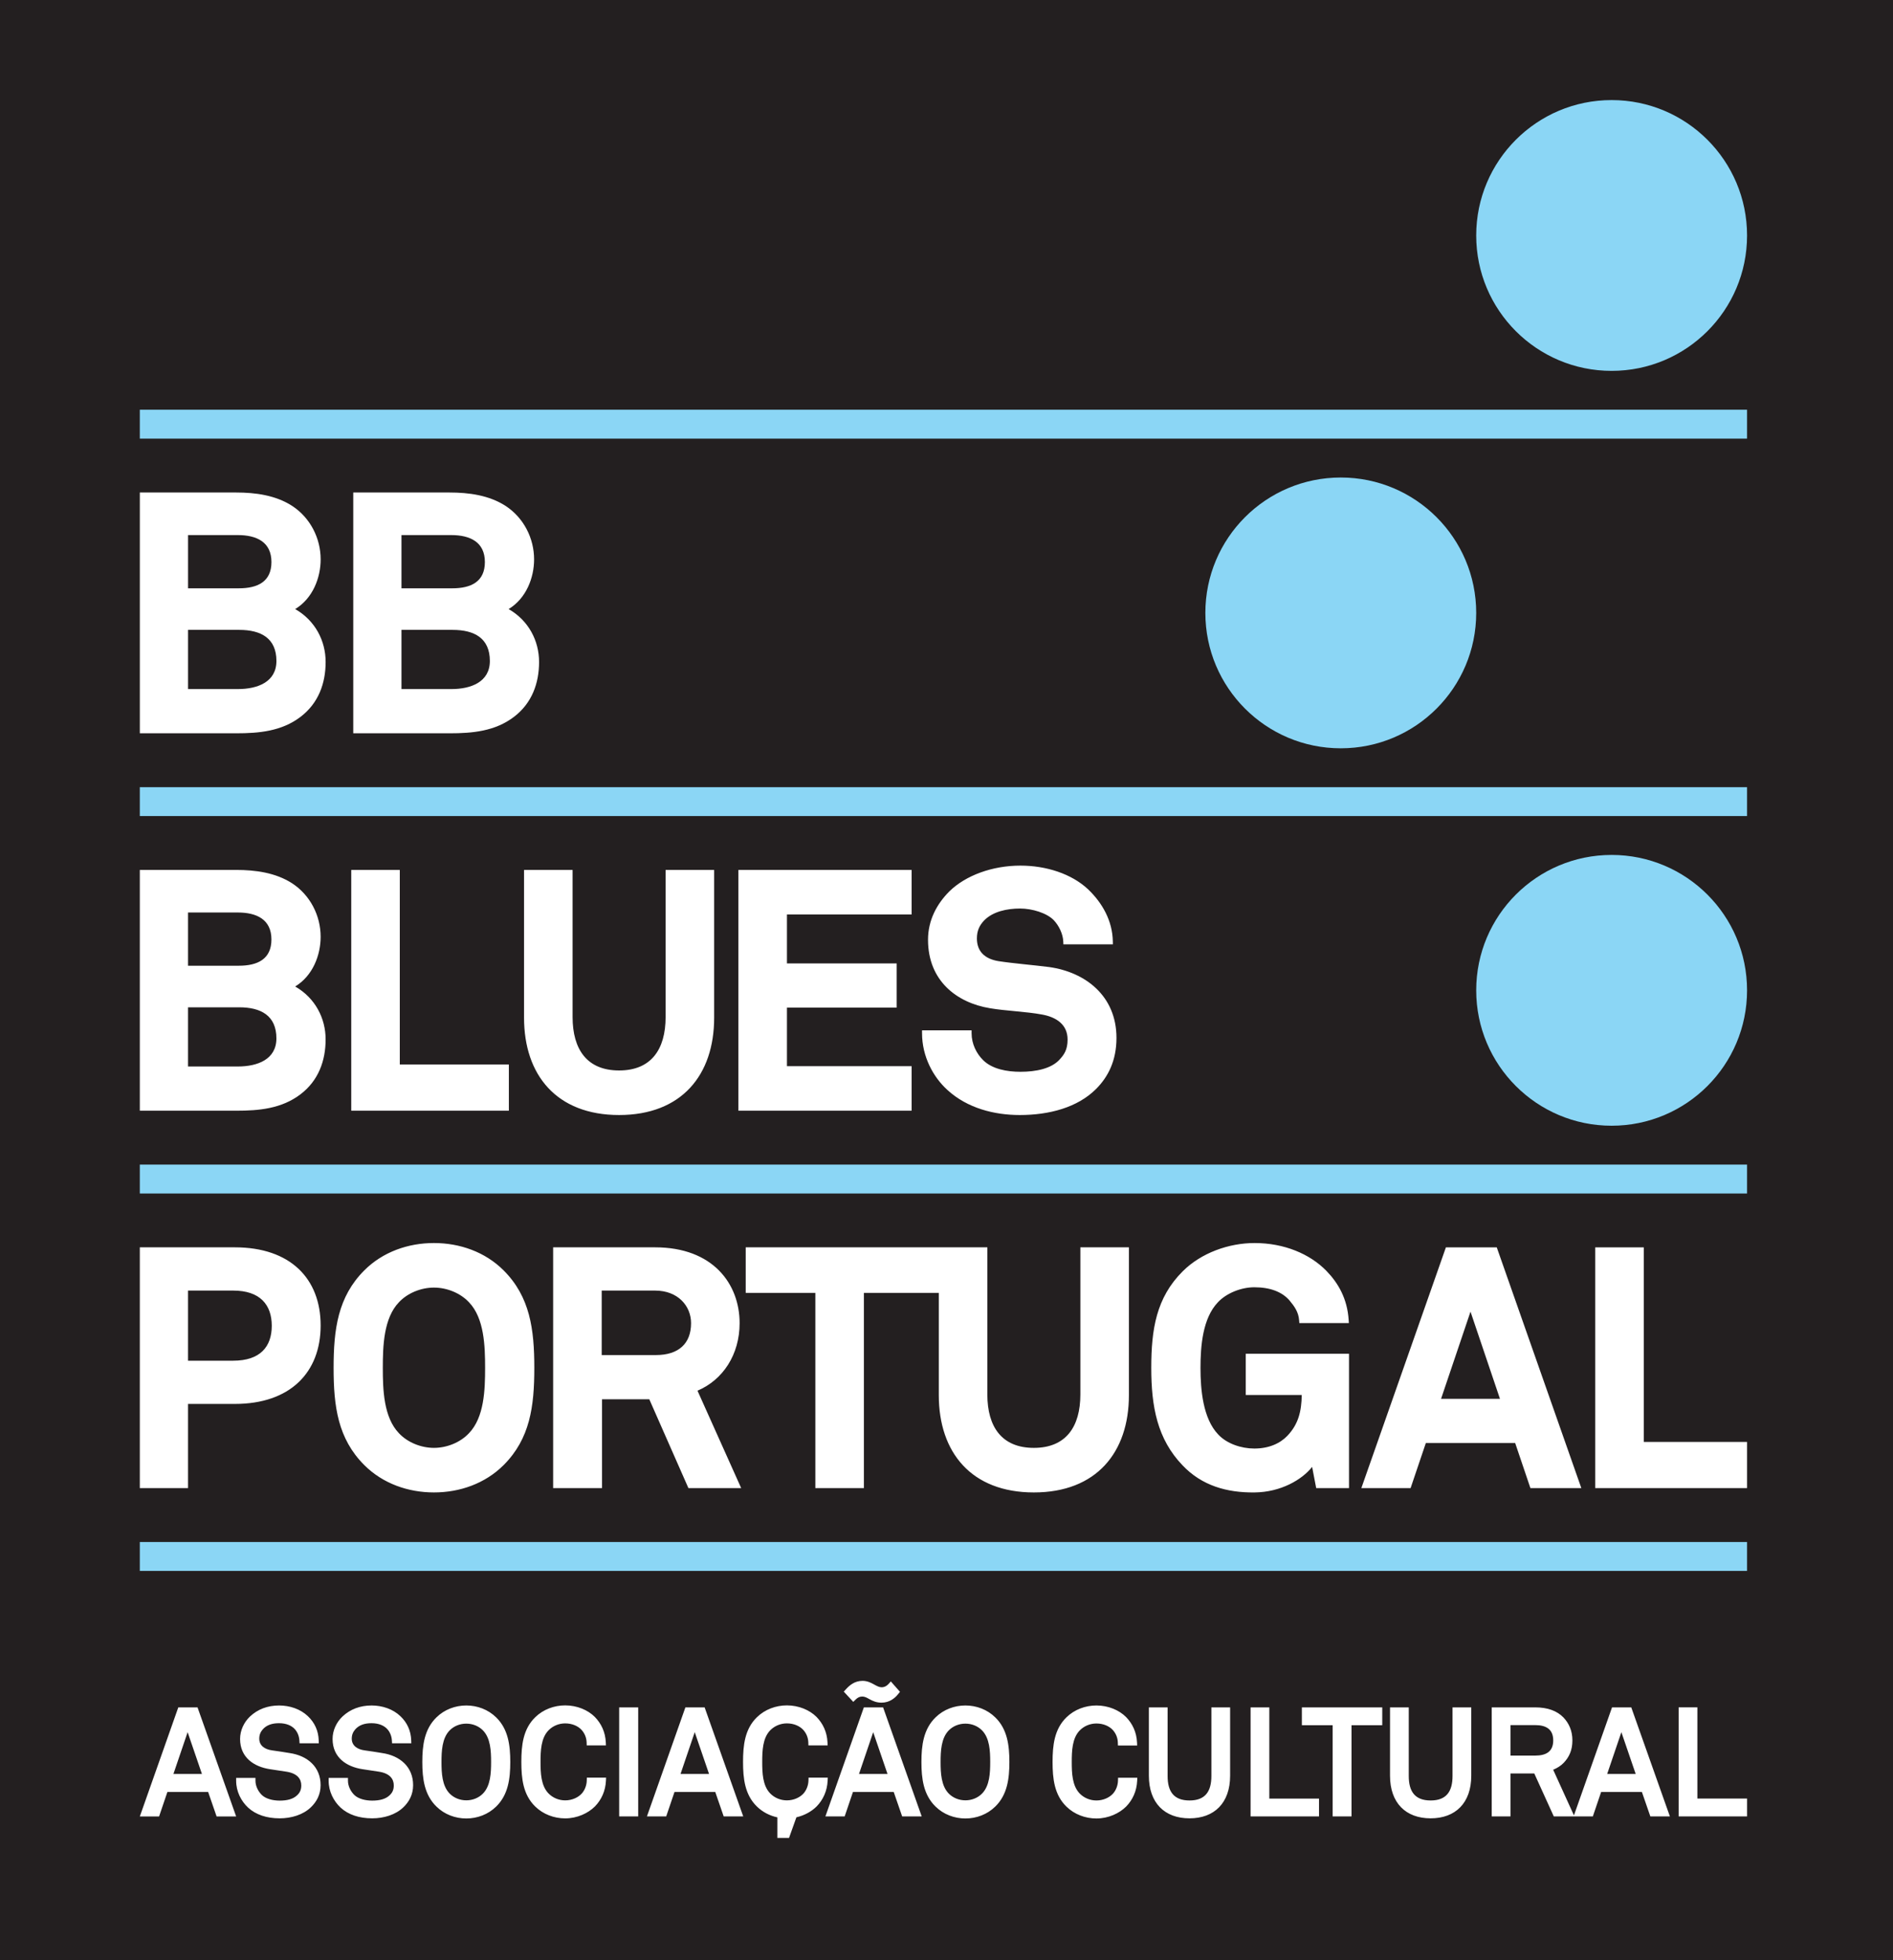 <?xml version="1.0" encoding="UTF-8" standalone="no"?>
<!-- Created with Inkscape (http://www.inkscape.org/) -->

<svg
   xmlns:dc="http://purl.org/dc/elements/1.1/"
   xmlns:cc="http://creativecommons.org/ns#"
   xmlns:rdf="http://www.w3.org/1999/02/22-rdf-syntax-ns#"
   xmlns:svg="http://www.w3.org/2000/svg"
   xmlns="http://www.w3.org/2000/svg"
   xmlns:sodipodi="http://sodipodi.sourceforge.net/DTD/sodipodi-0.dtd"
   xmlns:inkscape="http://www.inkscape.org/namespaces/inkscape"
   id="svg3020"
   version="1.1"
   inkscape:version="0.48.4 r9939"
   width="463.932"
   height="480.449"
   xml:space="preserve"
   sodipodi:docname="abbbp-logo-black.svg"><rect width="100%" height="100%" fill="#808080" stroke="none"/><defs
     id="defs3024"><clipPath
       clipPathUnits="userSpaceOnUse"
       id="clipPath3036"><path
         d="m 0,566.93 566.929,0 L 566.929,0 0,0 0,566.93 z"
         id="path3038"
         inkscape:connector-curvature="0" /></clipPath></defs><sodipodi:namedview
     pagecolor="#ffffff"
     bordercolor="#666666"
     borderopacity="1"
     objecttolerance="10"
     gridtolerance="10"
     guidetolerance="10"
     inkscape:pageopacity="0"
     inkscape:pageshadow="2"
     inkscape:window-width="1440"
     inkscape:window-height="837"
     id="namedview3022"
     showgrid="false"
     inkscape:zoom="0.66604345"
     inkscape:cx="231.21553"
     inkscape:cy="225.21056"
     inkscape:window-x="-8"
     inkscape:window-y="-8"
     inkscape:window-maximized="1"
     inkscape:current-layer="g3028"
     fit-margin-top="0"
     fit-margin-left="0"
     fit-margin-right="0"
     fit-margin-bottom="0" /><g
     id="g3028"
     inkscape:groupmode="layer"
     inkscape:label="BBBluesPortugal Logo"
     transform="matrix(1.25,0,0,-1.25,-123.115,609.57)"><path
       d="m 98.492,103.297 371.146,0 0,384.359 -371.146,0 0,-384.359 z"
       style="fill:#231f20;fill-opacity:1;fill-rule:nonzero;stroke:none"
       id="path3030"
       inkscape:connector-curvature="0" /><g
       id="g3032"><g
         id="g3034"
         clip-path="url(#clipPath3036)"><g
           id="g3040"
           transform="translate(387.92,293.452)"><path
             d="M 0,0 C 0,14.664 11.888,26.552 26.552,26.552 41.216,26.552 53.104,14.664 53.104,0 53.104,-14.664 41.216,-26.552 26.552,-26.552 11.888,-26.552 0,-14.664 0,0 m -53.103,74.013 c 0,14.664 11.887,26.551 26.551,26.551 C -11.887,100.564 0,88.677 0,74.013 0,59.349 -11.887,47.461 -26.552,47.461 c -14.664,0 -26.551,11.888 -26.551,26.552 m -208.914,39.841 315.12,0 0,-5.669 -315.12,0 0,5.669 z m 0,-222.039 315.12,0 0,-5.67 -315.12,0 0,5.67 z m 0,74.013 315.12,0 0,-5.669 -315.12,0 0,5.669 z m 0,74.013 315.12,0 0,-5.669 -315.12,0 0,5.669 z M 0,148.026 c 0,14.664 11.888,26.552 26.552,26.552 14.664,0 26.552,-11.888 26.552,-26.552 0,-14.664 -11.888,-26.551 -26.552,-26.551 C 11.888,121.475 0,133.362 0,148.026"
             style="fill:#8bd6f5;fill-opacity:1;fill-rule:nonzero;stroke:none"
             id="path3042"
             inkscape:connector-curvature="0" /></g><g
           id="g3044"
           transform="translate(215.133,133.408)"><path
             d="m 0,0 c -1.332,-1.33 -3.478,-2.338 -5.83,-2.338 -2.163,0 -4.31,0.791 -5.881,2.332 -2.382,2.319 -2.714,5.51 -2.714,8.748 0,3.237 0.332,6.426 2.714,8.746 1.571,1.541 3.718,2.332 5.881,2.332 2.339,0 4.46,-0.912 5.802,-2.254 1.262,-1.295 2.07,-2.968 2.163,-5 l 0.026,-0.591 -3.771,0 -0.015,0.55 c -0.024,0.975 -0.396,1.817 -0.97,2.467 -0.681,0.754 -1.835,1.297 -3.235,1.297 -1.225,0 -2.419,-0.484 -3.279,-1.371 -1.472,-1.522 -1.555,-4.012 -1.555,-6.176 0,-2.166 0.083,-4.656 1.555,-6.179 0.86,-0.885 2.054,-1.37 3.279,-1.37 1.387,0 2.574,0.59 3.264,1.354 C -2,3.188 -1.621,4.113 -1.597,5.1 l 0.015,0.55 3.771,0 L 2.163,5.059 C 2.071,3.033 1.268,1.299 0,0 m 43.466,0.002 c -0.969,-0.969 -2.367,-1.766 -3.963,-2.129 l -1.445,-4.045 -2.287,0 0,4.033 c -1.495,0.323 -2.901,1.039 -4.016,2.133 -2.381,2.32 -2.713,5.51 -2.713,8.748 0,3.237 0.332,6.428 2.713,8.746 1.572,1.541 3.719,2.332 5.881,2.332 2.34,0 4.459,-0.91 5.802,-2.252 1.262,-1.295 2.071,-2.968 2.163,-5.002 l 0.027,-0.589 -3.772,0 -0.015,0.55 c -0.026,0.973 -0.395,1.817 -0.971,2.465 -0.68,0.756 -1.834,1.299 -3.234,1.299 -1.225,0 -2.418,-0.486 -3.28,-1.371 -1.472,-1.524 -1.554,-4.014 -1.554,-6.178 0,-2.166 0.082,-4.654 1.554,-6.178 0.862,-0.886 2.055,-1.371 3.28,-1.371 1.386,0 2.574,0.59 3.263,1.354 0.567,0.641 0.946,1.568 0.971,2.553 l 0.014,0.55 3.771,0 -0.027,-0.591 C 45.536,3.033 44.733,1.301 43.466,0.002 m 157.783,14.566 -2.784,-8.195 5.591,0 -2.807,8.195 z m 5.681,-16.525 -1.658,4.799 -7.991,0 -1.628,-4.799 -3.608,0 -0.168,0 -3.875,0 -3.829,8.428 -4.669,0 0,-8.428 -3.674,0 0,21.387 8.508,0 c 2.478,0 4.302,-0.694 5.551,-1.975 1.063,-1.125 1.757,-2.58 1.757,-4.504 0,-1.924 -0.632,-3.262 -1.699,-4.39 -0.549,-0.575 -1.27,-1.03 -2.07,-1.36 l 4.073,-8.951 7.468,21.18 3.771,0 7.573,-21.387 -3.832,0 z m -22.592,17.912 -4.834,0 0,-5.982 4.834,0 c 2.23,0 3.549,0.843 3.549,2.978 0,2.137 -1.325,3.004 -3.549,3.004 M 163.854,-2.328 c -4.871,0 -7.966,3.01 -7.966,8.363 l 0,13.395 3.675,0 0,-13.451 c 0,-3.022 1.186,-4.805 4.291,-4.805 3.105,0 4.291,1.783 4.291,4.805 l 0,13.451 3.674,0 0,-13.395 c 0,-5.353 -3.096,-8.363 -7.965,-8.363 m -15.515,18.256 0,-17.885 -3.702,0 0,17.885 -6.029,0 0,3.502 15.759,0 0,-3.502 -6.028,0 z m -19.787,-17.885 0,21.387 3.674,0 0,-17.885 9.742,0 0,-3.502 -13.416,0 z m -11.977,-0.371 c -4.87,0 -7.965,3.01 -7.965,8.363 l 0,13.395 3.674,0 0,-13.451 c 0,-3.022 1.187,-4.805 4.291,-4.805 3.106,0 4.292,1.783 4.292,4.805 l 0,13.451 3.674,0 0,-13.395 c 0,-5.353 -3.096,-8.363 -7.966,-8.363 m -12.422,2.308 c -1.332,-1.33 -3.477,-2.337 -5.83,-2.337 -2.163,0 -4.309,0.791 -5.881,2.332 -2.381,2.318 -2.713,5.509 -2.713,8.748 0,3.236 0.332,6.425 2.713,8.746 1.572,1.541 3.718,2.332 5.881,2.332 2.339,0 4.46,-0.912 5.802,-2.254 1.263,-1.295 2.07,-2.969 2.163,-5 l 0.026,-0.592 -3.771,0 -0.015,0.551 c -0.024,0.974 -0.395,1.816 -0.969,2.467 -0.682,0.754 -1.835,1.297 -3.236,1.297 -1.224,0 -2.419,-0.485 -3.279,-1.372 -1.472,-1.521 -1.555,-4.011 -1.555,-6.175 0,-2.166 0.083,-4.657 1.555,-6.18 0.86,-0.885 2.055,-1.369 3.279,-1.369 1.387,0 2.574,0.59 3.264,1.353 0.566,0.641 0.945,1.567 0.97,2.553 l 0.014,0.551 3.772,0 -0.027,-0.592 c -0.091,-2.025 -0.895,-3.76 -2.163,-5.059 M 75.918,14.898 c -0.856,0.881 -2.048,1.342 -3.279,1.342 -1.233,0 -2.424,-0.461 -3.281,-1.342 -1.472,-1.523 -1.583,-4.019 -1.583,-6.175 0,-2.159 0.111,-4.655 1.583,-6.18 0.857,-0.879 2.048,-1.342 3.281,-1.342 1.231,0 2.423,0.463 3.279,1.342 1.474,1.525 1.583,4.021 1.583,6.18 0,2.156 -0.109,4.652 -1.583,6.175 M 78.49,-0.025 c -1.57,-1.541 -3.686,-2.332 -5.851,-2.332 -2.165,0 -4.282,0.791 -5.853,2.332 -2.377,2.314 -2.77,5.498 -2.77,8.748 0,3.246 0.393,6.429 2.77,8.746 1.571,1.541 3.688,2.332 5.853,2.332 2.165,0 4.281,-0.791 5.851,-2.332 2.378,-2.317 2.771,-5.5 2.771,-8.746 0,-3.25 -0.393,-6.434 -2.771,-8.748 m -23.929,14.593 -2.785,-8.195 5.59,0 -2.805,8.195 z m 5.679,-16.525 -1.657,4.799 -7.991,0 -1.628,-4.799 -3.776,0 7.541,21.387 3.772,0 7.571,-21.387 -3.832,0 z m -4.053,22.312 c -0.998,0 -1.728,0.338 -2.332,0.67 -0.237,0.133 -0.482,0.274 -0.74,0.379 -0.235,0.098 -0.453,0.151 -0.672,0.151 -0.578,0 -0.928,-0.192 -1.371,-0.633 l -0.415,-0.416 -1.865,2.008 0.345,0.384 c 0.776,0.866 1.775,1.733 3.336,1.733 0.958,0 1.67,-0.385 2.244,-0.699 0.265,-0.147 0.524,-0.295 0.794,-0.405 0.243,-0.099 0.469,-0.154 0.704,-0.154 0.546,0 1.029,0.272 1.376,0.666 l 0.425,0.481 1.792,-2.036 -0.291,-0.369 c -0.686,-0.873 -1.746,-1.76 -3.33,-1.76 M 19.57,14.568 16.786,6.373 l 5.591,0 -2.807,8.195 z m 5.68,-16.525 -1.656,4.799 -7.991,0 -1.629,-4.799 -3.777,0 7.542,21.387 3.772,0 7.571,-21.387 -3.832,0 z M 4.754,19.43 l 3.731,0 0,-21.387 -3.731,0 0,21.387 z m -26.692,-4.532 c -0.856,0.881 -2.047,1.342 -3.28,1.342 -1.232,0 -2.424,-0.461 -3.279,-1.342 -1.474,-1.523 -1.583,-4.019 -1.583,-6.175 0,-2.159 0.109,-4.655 1.583,-6.18 0.855,-0.879 2.047,-1.342 3.279,-1.342 1.232,0 2.424,0.463 3.28,1.342 1.473,1.525 1.583,4.021 1.583,6.18 0,2.156 -0.11,4.652 -1.583,6.175 m 2.573,-14.923 c -1.572,-1.541 -3.688,-2.332 -5.853,-2.332 -2.165,0 -4.281,0.791 -5.852,2.332 -2.377,2.314 -2.771,5.498 -2.771,8.748 0,3.246 0.394,6.429 2.771,8.746 1.571,1.541 3.687,2.332 5.852,2.332 2.165,0 4.281,-0.791 5.853,-2.332 2.377,-2.317 2.769,-5.5 2.769,-8.746 0,-3.25 -0.392,-6.434 -2.769,-8.748 m -18.167,-0.116 c -1.538,-1.505 -3.871,-2.187 -6.138,-2.187 -2.559,0 -4.683,0.717 -6.184,2.092 -1.385,1.293 -2.353,3.183 -2.353,5.271 l 0,0.567 3.789,0 0,-0.567 c 0,-1.021 0.52,-2.08 1.256,-2.793 0.761,-0.736 2.126,-1.097 3.492,-1.097 1.482,0 2.626,0.308 3.388,1.021 0.521,0.475 0.846,1.043 0.846,1.955 0,1.238 -0.738,2.361 -2.92,2.699 -1.115,0.17 -2.114,0.315 -3.2,0.485 -3.176,0.48 -5.879,2.308 -5.879,5.929 0,1.684 0.76,3.287 1.949,4.412 1.513,1.422 3.457,2.155 5.702,2.155 2.088,0 4.18,-0.694 5.647,-2.1 1.336,-1.273 2.056,-2.869 2.118,-4.732 l 0.02,-0.584 -3.776,0 -0.031,0.533 c -0.05,0.879 -0.376,1.645 -0.862,2.203 -0.64,0.734 -1.695,1.205 -3.145,1.205 -1.355,0 -2.429,-0.365 -3.173,-1.205 -0.439,-0.512 -0.69,-1.066 -0.69,-1.828 0,-1.393 1.118,-2.109 2.535,-2.297 1.149,-0.142 2.263,-0.344 3.383,-0.516 3.57,-0.513 6.111,-2.746 6.111,-6.3 0,-1.869 -0.799,-3.266 -1.885,-4.321 m -18.138,0 c -1.538,-1.505 -3.871,-2.187 -6.138,-2.187 -2.559,0 -4.682,0.717 -6.183,2.092 -1.386,1.293 -2.353,3.183 -2.353,5.271 l 0,0.567 3.788,0 0,-0.567 c 0,-1.021 0.52,-2.08 1.256,-2.793 0.761,-0.736 2.126,-1.097 3.492,-1.097 1.484,0 2.626,0.308 3.388,1.021 0.522,0.475 0.847,1.043 0.847,1.955 0,1.238 -0.738,2.361 -2.921,2.699 -1.114,0.17 -2.113,0.315 -3.199,0.485 -3.176,0.48 -5.879,2.308 -5.879,5.929 0,1.684 0.759,3.287 1.948,4.412 1.515,1.422 3.458,2.155 5.702,2.155 2.088,0 4.18,-0.694 5.648,-2.1 1.336,-1.273 2.055,-2.869 2.118,-4.732 l 0.019,-0.584 -3.776,0 -0.03,0.533 c -0.051,0.879 -0.376,1.645 -0.863,2.203 -0.639,0.734 -1.695,1.205 -3.144,1.205 -1.356,0 -2.43,-0.365 -3.174,-1.205 -0.439,-0.512 -0.689,-1.066 -0.689,-1.828 0,-1.393 1.118,-2.109 2.535,-2.297 1.148,-0.142 2.263,-0.344 3.382,-0.516 3.571,-0.513 6.111,-2.746 6.111,-6.3 0,-1.869 -0.799,-3.266 -1.885,-4.321 m -24.187,14.709 -2.785,-8.195 5.591,0 -2.806,8.195 z m 5.68,-16.525 -1.657,4.799 -7.991,0 -1.628,-4.799 -3.776,0 7.541,21.387 3.771,0 7.572,-21.387 -3.832,0 z m 46.276,232.685 -10.028,0 0,-11.607 9.768,0 c 3.871,0 7.558,1.392 7.558,5.512 0,4.458 -3.023,6.095 -7.298,6.095 m -0.26,18.59 -9.768,0 0,-10.437 9.963,0 c 3.66,0 6.388,1.282 6.388,5.153 0,3.933 -2.917,5.284 -6.583,5.284 m 12.305,-35.633 c -3.736,-2.853 -8.195,-3.237 -12.629,-3.237 l -18.898,0 0,47.219 18.898,0 c 3.743,0 7.712,-0.523 10.968,-2.627 3.548,-2.32 5.588,-6.34 5.588,-10.485 0,-3.585 -1.529,-7.648 -4.995,-9.746 3.925,-2.246 5.971,-6.23 5.971,-10.369 0,-4.206 -1.416,-8.089 -4.903,-10.755 m -53.892,17.043 -10.027,0 0,-11.607 9.767,0 c 3.871,0 7.559,1.392 7.559,5.512 0,4.458 -3.025,6.095 -7.299,6.095 m -0.26,18.59 -9.767,0 0,-10.437 9.962,0 c 3.661,0 6.388,1.282 6.388,5.153 0,3.933 -2.917,5.284 -6.583,5.284 m 12.305,-35.633 c -3.735,-2.853 -8.195,-3.237 -12.629,-3.237 l -18.897,0 0,47.219 18.897,0 c 3.743,0 7.712,-0.523 10.969,-2.627 3.548,-2.32 5.587,-6.34 5.587,-10.485 0,-3.585 -1.529,-7.648 -4.995,-9.746 3.924,-2.246 5.971,-6.23 5.971,-10.369 0,-4.206 -1.416,-8.089 -4.903,-10.755 M 98.255,140.696 c -3.66,-3.659 -9.231,-5.106 -14.961,-5.106 -4.964,0 -10.253,1.322 -14.161,4.892 -2.835,2.564 -4.996,6.611 -4.996,11.144 l 0,0.568 9.714,0 0,-0.568 c 0,-2.101 0.962,-3.978 2.239,-5.253 1.783,-1.784 4.703,-2.304 7.334,-2.304 3.15,0 5.998,0.647 7.584,2.294 0.979,1.039 1.664,2.01 1.664,4.028 0,2.966 -2.237,4.401 -4.996,4.902 -3.116,0.585 -7.144,0.714 -10.196,1.235 -6.56,1.071 -12.172,5.405 -12.172,13.429 0,3.824 1.712,7.017 4.197,9.503 3.183,3.114 8.409,5.039 13.919,5.039 5.044,0 10.008,-1.592 13.26,-4.64 2.809,-2.676 4.789,-6.193 4.857,-10.218 l 0.01,-0.577 -9.702,0 -0.022,0.545 c -0.058,1.467 -0.832,3.095 -1.858,4.182 -1.348,1.406 -4.224,2.293 -6.61,2.293 -2.55,0 -5.341,-0.576 -7.065,-2.358 -0.89,-0.95 -1.403,-1.982 -1.403,-3.51 0,-2.631 1.656,-4.021 4.203,-4.445 2.921,-0.454 7.01,-0.778 9.997,-1.168 7.077,-1.002 13.165,-5.655 13.165,-13.887 0,-4.447 -1.626,-7.644 -4.001,-10.02 m -70.124,-4.26 0,47.218 33.959,0 0,-8.739 -24.44,0 0,-9.591 21.515,0 0,-8.674 -21.515,0 0,-11.477 24.44,0 0,-8.737 -33.959,0 z M 4.74,135.59 c -12.245,0 -18.636,7.833 -18.636,19.091 l 0,28.973 9.518,0 0,-28.842 c 0,-6.365 2.839,-10.483 9.118,-10.483 6.281,0 9.119,4.118 9.119,10.483 l 0,28.842 9.519,0 0,-28.973 c 0,-11.258 -6.392,-19.091 -18.638,-19.091 m -52.515,0.846 0,47.218 9.519,0 0,-38.156 21.385,0 0,-9.062 -30.904,0 z m -21.973,20.278 -10.027,0 0,-11.605 9.767,0 c 3.871,0 7.559,1.392 7.559,5.512 0,4.457 -3.025,6.093 -7.299,6.093 m -0.26,18.591 -9.767,0 0,-10.436 9.962,0 c 3.661,0 6.388,1.281 6.388,5.152 0,3.934 -2.917,5.284 -6.583,5.284 m 12.305,-35.633 c -3.735,-2.854 -8.195,-3.236 -12.629,-3.236 l -18.897,0 0,47.218 18.897,0 c 3.743,0 7.712,-0.524 10.969,-2.627 3.548,-2.32 5.587,-6.34 5.587,-10.485 0,-3.585 -1.529,-7.648 -4.995,-9.746 3.924,-2.246 5.971,-6.23 5.971,-10.369 0,-4.206 -1.416,-8.088 -4.903,-10.755 m 253.823,-77.248 0,47.219 9.52,0 0,-38.157 20.251,0 0,-9.062 -29.771,0 z m -24.451,34.609 -5.774,-17.095 11.549,0 -5.775,17.095 z m 11.748,-34.609 -2.99,8.84 -17.517,0 -2.989,-8.84 -9.656,0 16.582,47.219 9.968,0 16.584,-47.219 -9.982,0 z m -42.001,0 -0.799,4.158 c -1.997,-2.514 -6.14,-4.945 -11.27,-5.004 -5.434,-0.066 -10.351,1.328 -14.132,5.311 -4.962,5.164 -6.136,11.519 -6.136,19.111 0,7.582 0.977,13.756 6.146,18.926 3.63,3.631 9.046,5.56 14.115,5.56 5.791,0 10.818,-2.129 14.056,-5.435 2.349,-2.416 4.115,-5.465 4.384,-9.655 l 0.039,-0.603 -9.712,0 -0.037,0.527 c -0.117,1.631 -0.919,2.743 -1.882,3.899 -1.482,1.719 -3.829,2.594 -6.914,2.594 -2.529,0 -5.428,-1.122 -7.128,-2.942 -3.005,-3.129 -3.418,-8.617 -3.418,-12.871 0,-4.25 0.476,-9.936 3.484,-13.064 1.684,-1.805 4.509,-2.748 7.062,-2.748 2.855,0 5.039,0.988 6.481,2.49 2.196,2.31 2.771,4.832 2.828,8.011 l -10.98,0 0,8.088 20.244,0 0,-26.353 -6.431,0 z M 86.058,61.578 c -12.245,0 -18.637,7.832 -18.637,19.092 l 0,20.039 -14.687,0 0,-38.285 -9.518,0 0,38.285 -13.651,0 0,8.934 37.856,0 6.676,0 2.842,0 0,-28.842 c 0,-6.365 2.839,-10.483 9.119,-10.483 6.28,0 9.119,4.118 9.119,10.483 l 0,28.842 9.518,0 0,-28.973 c 0,-11.26 -6.391,-19.092 -18.637,-19.092 m -74.245,39.584 -10.483,0 0,-12.644 10.612,0 c 4.483,0 6.908,2.263 6.908,6.257 0,3.379 -2.592,6.387 -7.037,6.387 m 6.52,-38.738 -7.671,17.42 -9.268,0 0,-17.42 -9.584,0 0,47.219 20.003,0 c 11.302,0 16.556,-7.151 16.556,-14.868 0,-6.164 -3.263,-11.127 -8.258,-13.244 l 8.567,-19.107 -10.345,0 z m -43.024,36.447 c -1.703,1.822 -4.345,2.877 -6.869,2.877 -2.523,0 -5.166,-1.055 -6.868,-2.877 -2.999,-3.121 -3.159,-8.586 -3.159,-12.871 0,-4.283 0.16,-9.684 3.159,-12.805 1.702,-1.824 4.345,-2.877 6.868,-2.877 2.524,0 5.166,1.053 6.869,2.877 2.999,3.121 3.159,8.522 3.159,12.805 0,4.285 -0.161,9.75 -3.159,12.871 m 6.792,-31.928 c -3.632,-3.63 -8.594,-5.365 -13.661,-5.365 -5.066,0 -10.028,1.735 -13.66,5.365 -5.175,5.174 -6.016,11.489 -6.016,19.057 0,7.568 0.84,13.947 6.016,19.121 3.632,3.633 8.594,5.365 13.66,5.365 5.067,0 10.029,-1.732 13.661,-5.365 5.175,-5.174 6.016,-11.553 6.016,-19.121 0,-7.568 -0.842,-13.883 -6.016,-19.057 m -53.018,34.219 -8.858,0 0,-13.75 8.858,0 c 5.29,0 7.558,2.748 7.558,6.844 0,4.099 -2.275,6.906 -7.558,6.906 m 0.324,-22.228 -9.182,0 0,-16.51 -9.454,0 0,47.219 18.636,0 c 10.877,0 16.817,-6.139 16.817,-15.323 0,-9.181 -5.936,-15.386 -16.817,-15.386 m 283.07,-80.891 0,21.387 3.673,0 0,-17.885 9.743,0 0,-3.502 -13.416,0 z"
             style="fill:#ffffff;fill-opacity:1;fill-rule:nonzero;stroke:none"
             id="path3046"
             inkscape:connector-curvature="0" /></g></g></g></g></svg>